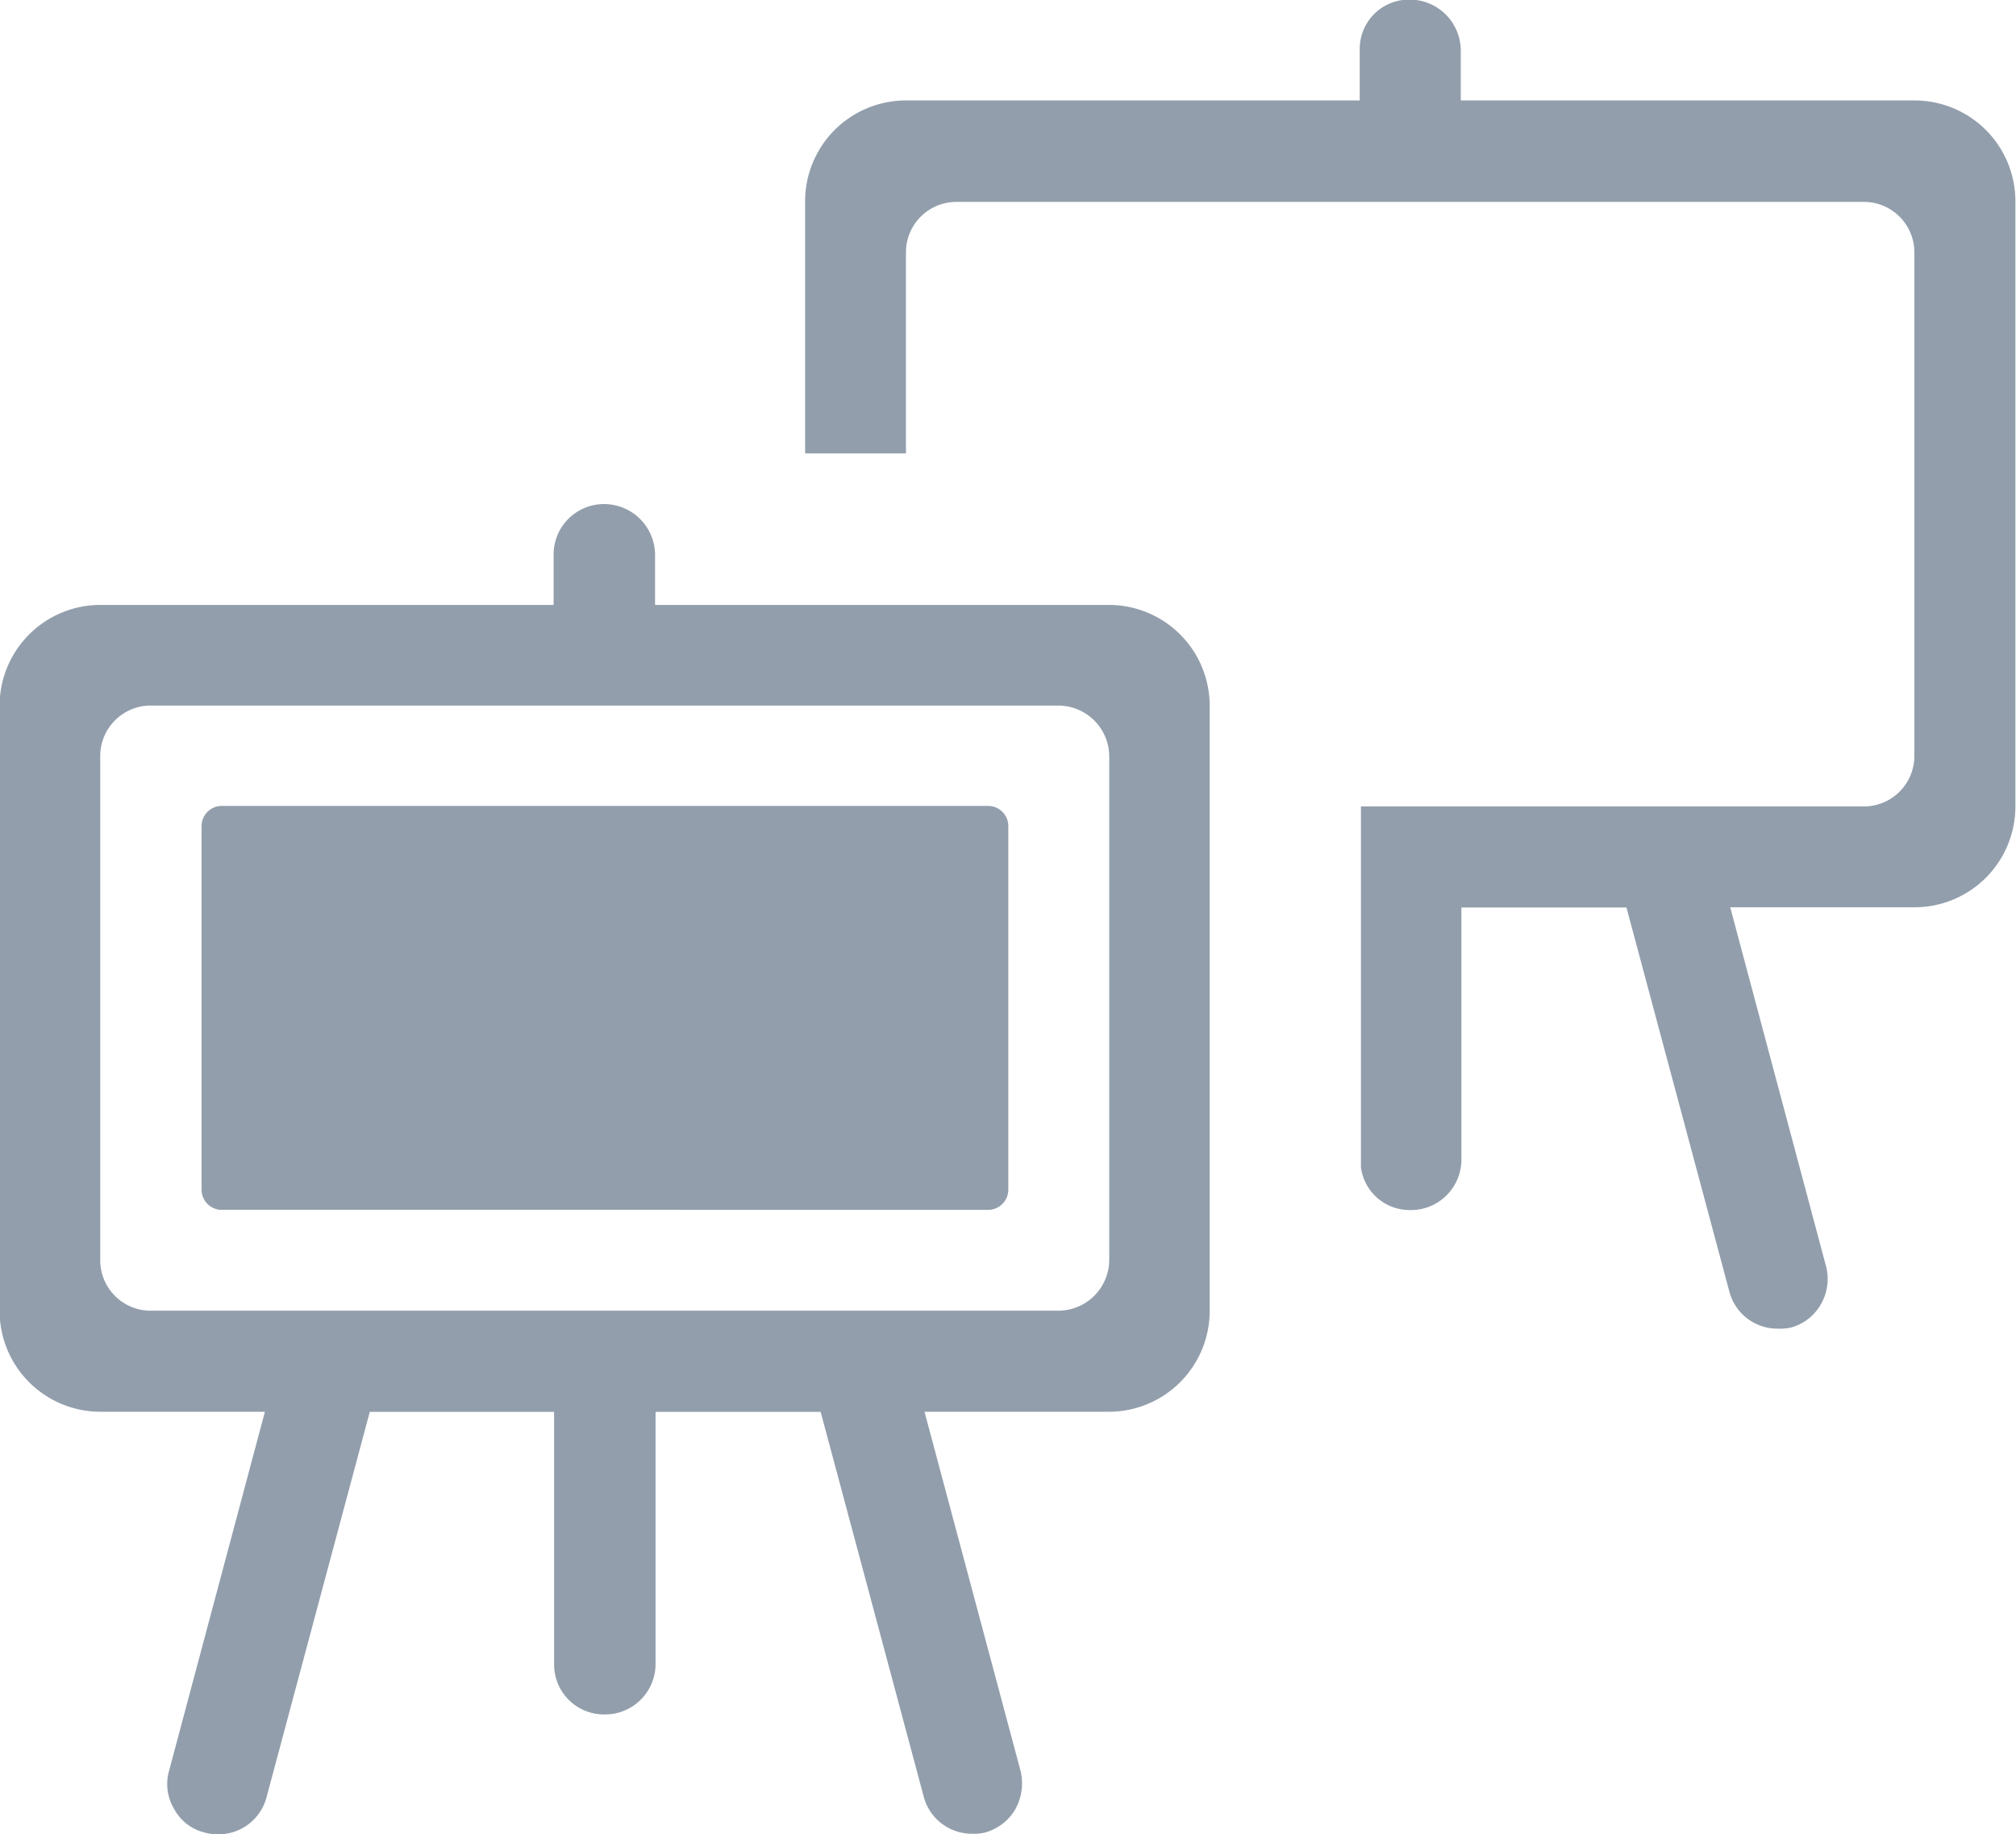 <svg xmlns="http://www.w3.org/2000/svg" width="19.992" height="18.188" viewBox="0 0 19.992 18.188">
  <path id="Manage_classes" data-name="Manage classes" d="M22391.025,22037.174a.467.467,0,0,1-.3-.23.479.479,0,0,1-.051-.387l.949-3.555h-1.637a1,1,0,0,1-.994-1v-6a1,1,0,0,1,.994-1h4.5v-.5a.5.5,0,0,1,.5-.5.506.506,0,0,1,.506.5v.5h4.5a1,1,0,0,1,1,1v6a1,1,0,0,1-1,1h-1.828l.951,3.555a.528.528,0,0,1-.051.387.5.5,0,0,1-.3.23.419.419,0,0,1-.123.012.493.493,0,0,1-.484-.365l-1.023-3.818h-1.637v2.5a.5.5,0,0,1-.506.5.494.494,0,0,1-.5-.5v-2.5h-1.828l-1.023,3.818a.493.493,0,0,1-.479.371A.47.47,0,0,1,22391.025,22037.174Zm-1.035-10.674v5a.5.5,0,0,0,.5.5h9a.506.506,0,0,0,.506-.5v-5a.506.506,0,0,0-.506-.5h-9A.5.5,0,0,0,22389.99,22026.5Zm16.158,5.32-1.023-3.818h-1.637v2.5a.5.5,0,0,1-.512.5.487.487,0,0,1-.484-.422V22027h4.988a.5.5,0,0,0,.5-.5v-5a.5.5,0,0,0-.5-.494h-9a.5.5,0,0,0-.5.494v2h-1v-2.5a1,1,0,0,1,1-1h4.5v-.5a.489.489,0,0,1,.49-.5.507.507,0,0,1,.512.5v.5h4.494a1,1,0,0,1,1.006,1V22027a1,1,0,0,1-1.006,1h-1.822l.949,3.555a.5.5,0,0,1-.051.383.487.487,0,0,1-.3.23.5.5,0,0,1-.123.01A.492.492,0,0,1,22406.148,22031.82Zm-14.953-.82a.2.2,0,0,1-.2-.2v-3.605a.2.2,0,0,1,.2-.2h7.6a.2.2,0,0,1,.2.2v3.605a.2.2,0,0,1-.2.2Z" transform="translate(-22388.996 -22019.004)" fill="#929eac"/>
</svg>
